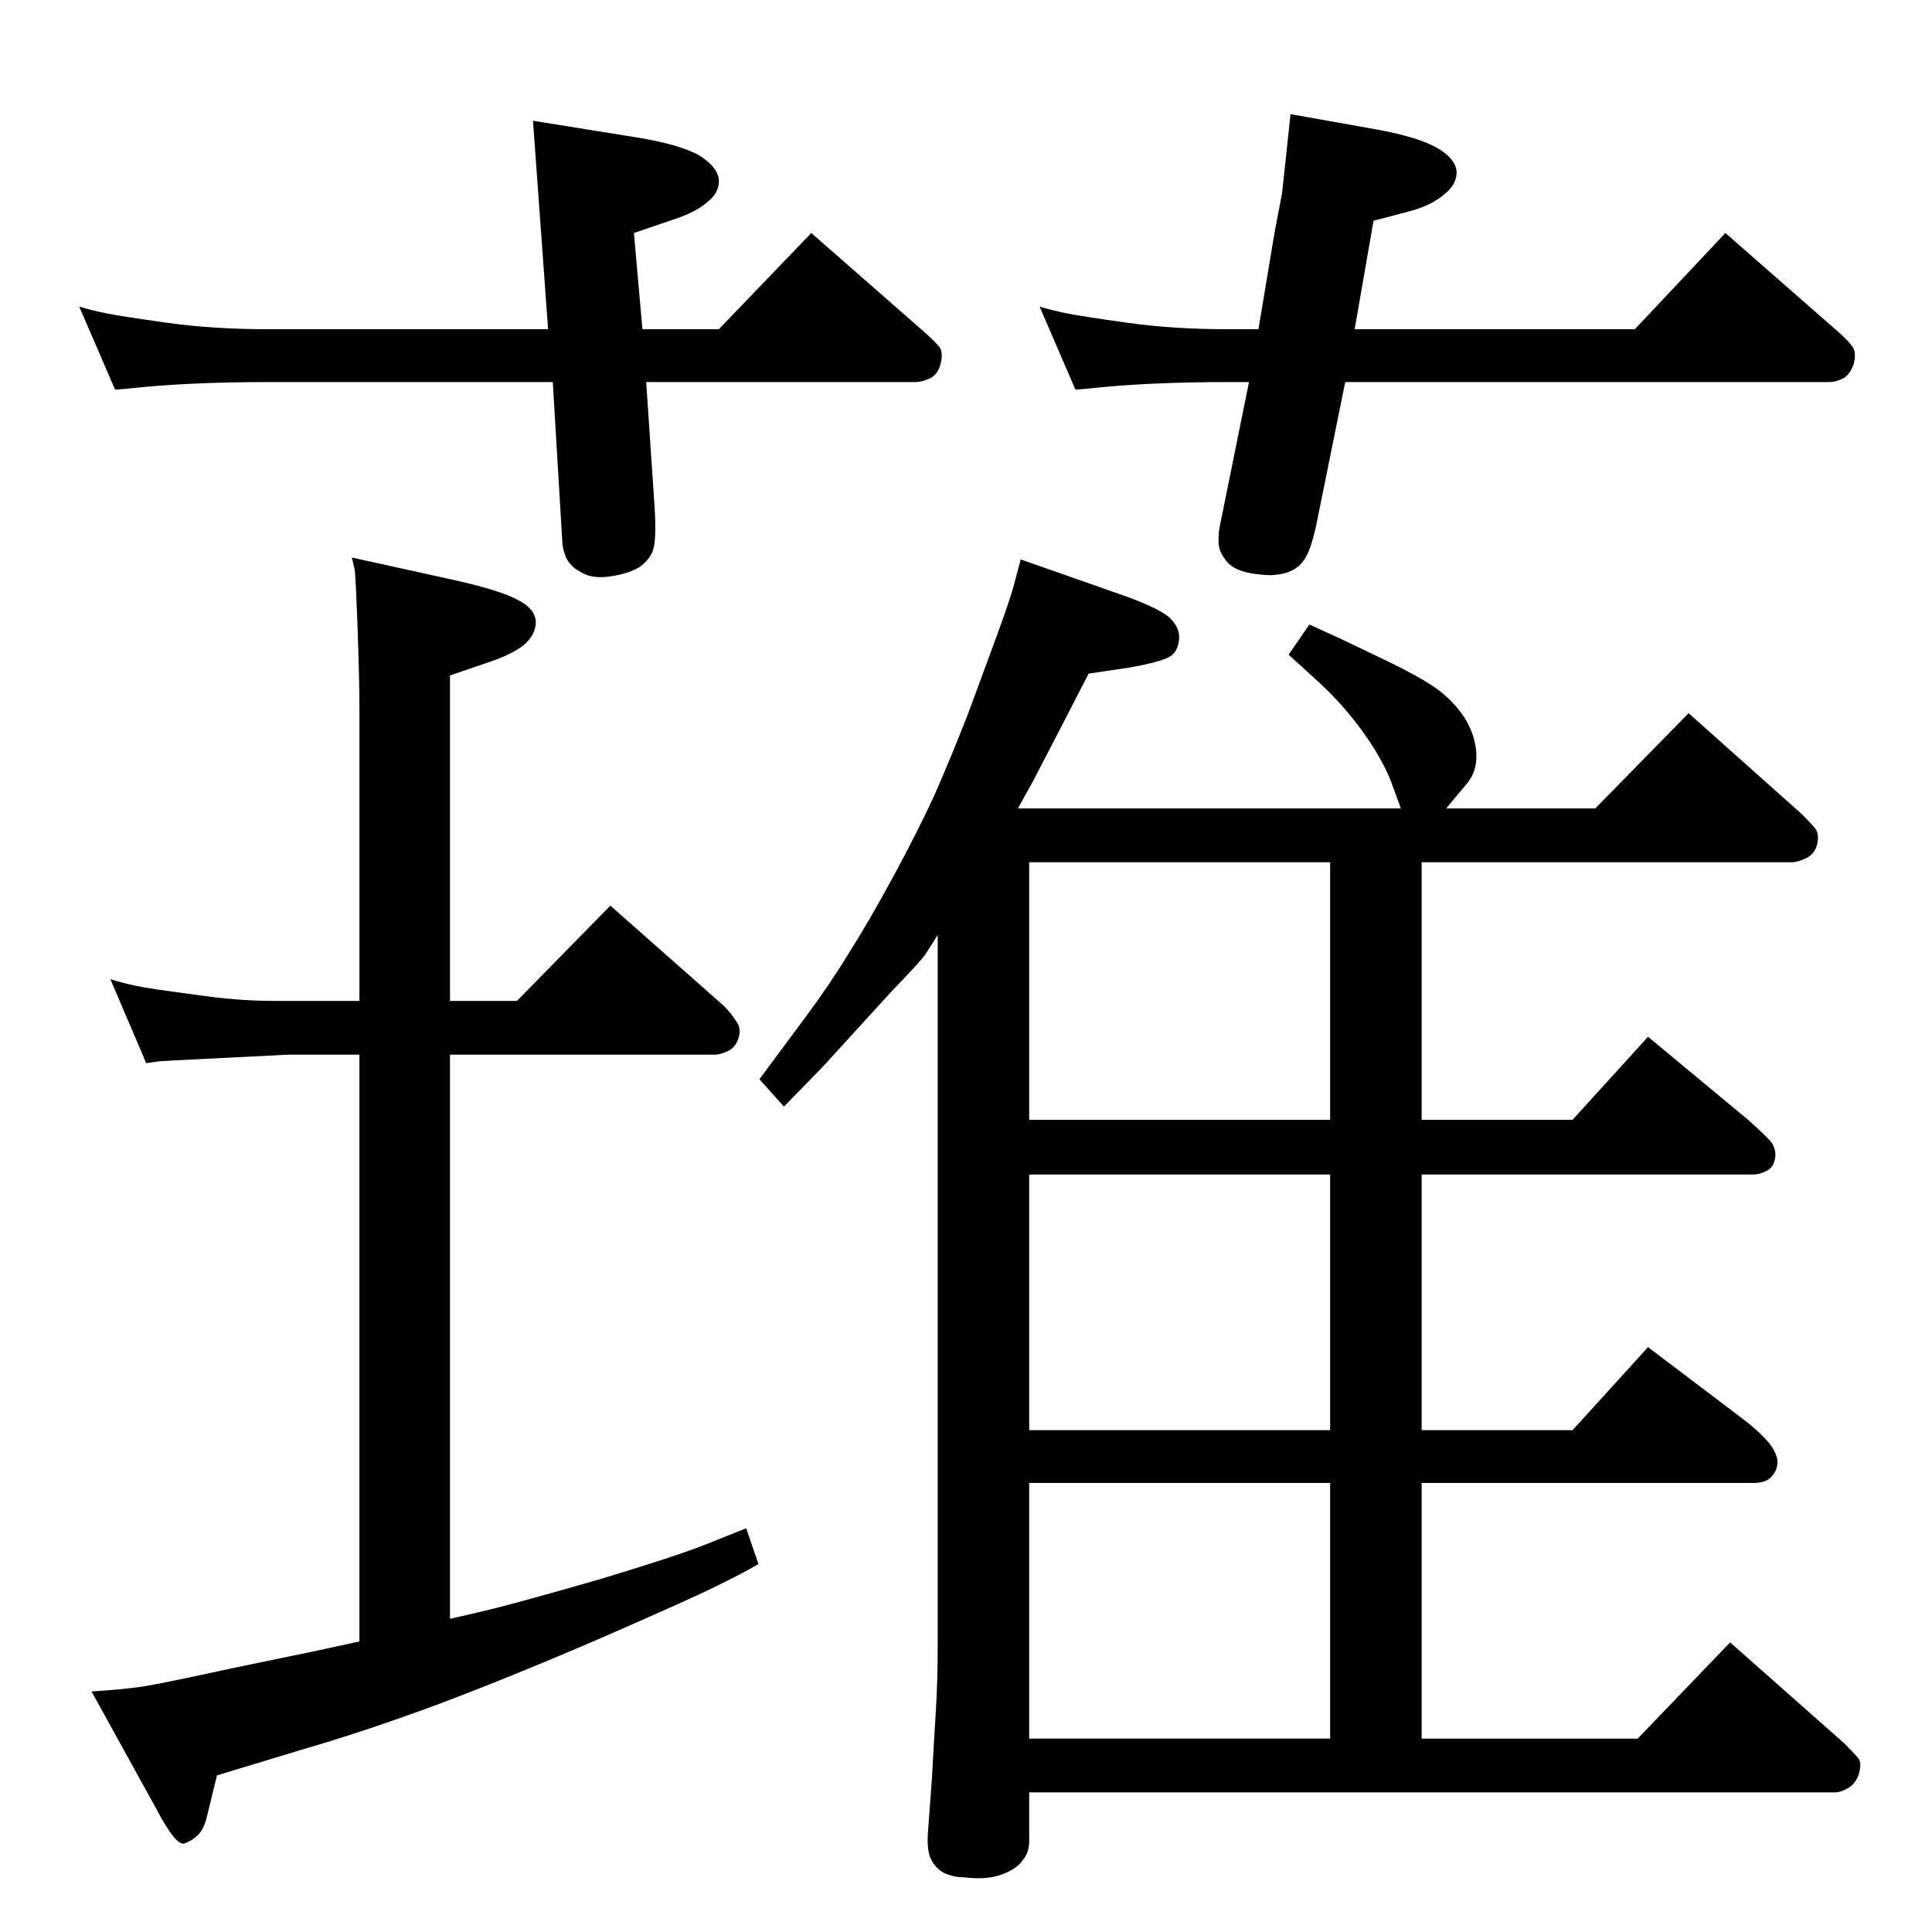<?xml version="1.0" standalone="no"?>
<!DOCTYPE svg PUBLIC "-//W3C//DTD SVG 1.1//EN" "http://www.w3.org/Graphics/SVG/1.1/DTD/svg11.dtd" >
<svg xmlns="http://www.w3.org/2000/svg" xmlns:xlink="http://www.w3.org/1999/xlink" version="1.1" viewBox="0 0 2048 2048">
  <g transform="matrix(1 0 0 -1 0 2048)">
   <path fill="currentColor"
d="M1079 1191h406l-11 30q-5 13 -17 33q-12 19 -26 36t-31 33l-34 31l22 32l35 -16l48 -23q31 -15 49 -27q19 -13 32 -32q12 -19 13 -39t-12 -34l-20 -24h158l99 101l120 -107q10 -10 14 -15q5 -6 2 -18q-3 -10 -12 -14t-14 -4h-393v-273h160l80 88l106 -88q19 -17 24 -23
t5 -15q-1 -12 -9 -16t-14 -4h-352v-271h160l80 88l103 -78q14 -11 23 -21t11 -20q1 -10 -5 -17q-6 -8 -20 -8h-352v-271h229l98 102l121 -107q10 -10 15 -16q4 -5 0 -18q-4 -10 -12 -14q-7 -4 -13 -4h-854v-51q0 -13 -7 -21q-6 -9 -22 -15t-40 -3q-12 0 -22 5q-9 5 -14 16
q-4 11 -2 31l4 55q2 37 4 69q2 33 2 68v755q-8 -13 -14 -22q-7 -9 -35 -38l-73 -80l-41 -42l-26 29l49 66q26 35 46 68q21 33 47 81t43 85q16 36 36 87l31 84q12 33 17 50l8 30l114 -40q32 -12 43 -21q11 -10 11 -22q-1 -15 -10 -20q-10 -6 -45 -12l-41 -6l-34 -66l-26 -50z
M1091 205h319v271h-319v-271zM1410 532v271h-319v-271h319zM1410 861v273h-319v-273h319zM477 930v-598q14 3 43 10t116 32q86 26 115 38l40 16l13 -38q-19 -11 -46 -24q-26 -13 -120 -54q-95 -41 -172 -70q-78 -29 -147 -49l-89 -27l-11 -45q-3 -12 -9 -18t-14 -9
q-9 -4 -30 36l-69 125q32 2 53 5q20 3 98 20l87 18l46 10v622h-76l-119 -6q-15 -1 -17 -1l-14 -2l-38 89q13 -4 27 -7t60 -9q46 -7 86 -7h91v310q0 31 -2 86t-3 61l-3 13l109 -24q49 -11 67 -21q18 -9 19 -23q0 -14 -13 -25q-13 -10 -37 -18l-41 -14v-345h71l99 101
l120 -106q8 -8 13 -16q6 -7 3 -18q-3 -10 -11 -14t-15 -4h-280zM681 1699h81l98 102l121 -106q10 -9 15 -15q4 -6 1 -18q-3 -11 -11 -15q-9 -4 -15 -4h-286l9 -134q2 -34 -2 -45q-4 -10 -14 -17q-11 -7 -31 -10t-32 5q-10 5 -15 15q-4 10 -4 18l-10 168h-300q-89 0 -151 -7
l-13 -1l-38 88q13 -4 28 -7q14 -3 64 -10q49 -7 110 -7h295l-16 221l112 -18q42 -7 63 -18q20 -12 22 -26q1 -14 -12 -24q-12 -11 -37 -19l-41 -14zM1436 1699h297l96 102l121 -106q10 -9 14 -15t1 -18q-4 -11 -11 -15q-8 -4 -14 -4h-514l-31 -153q-6 -27 -13 -36
q-6 -9 -18 -13q-13 -4 -28 -2q-24 2 -34 12q-9 10 -10 19q-1 10 1 20l31 153h-21q-88 0 -150 -7l-13 -1l-38 88q13 -4 28 -7q14 -3 64 -10q49 -7 109 -7h31l17 102l8 42l4 37l5 47l90 -16q44 -8 64 -19t22 -25q1 -14 -13 -25q-14 -12 -37 -18l-38 -10z" />
  </g>

</svg>

